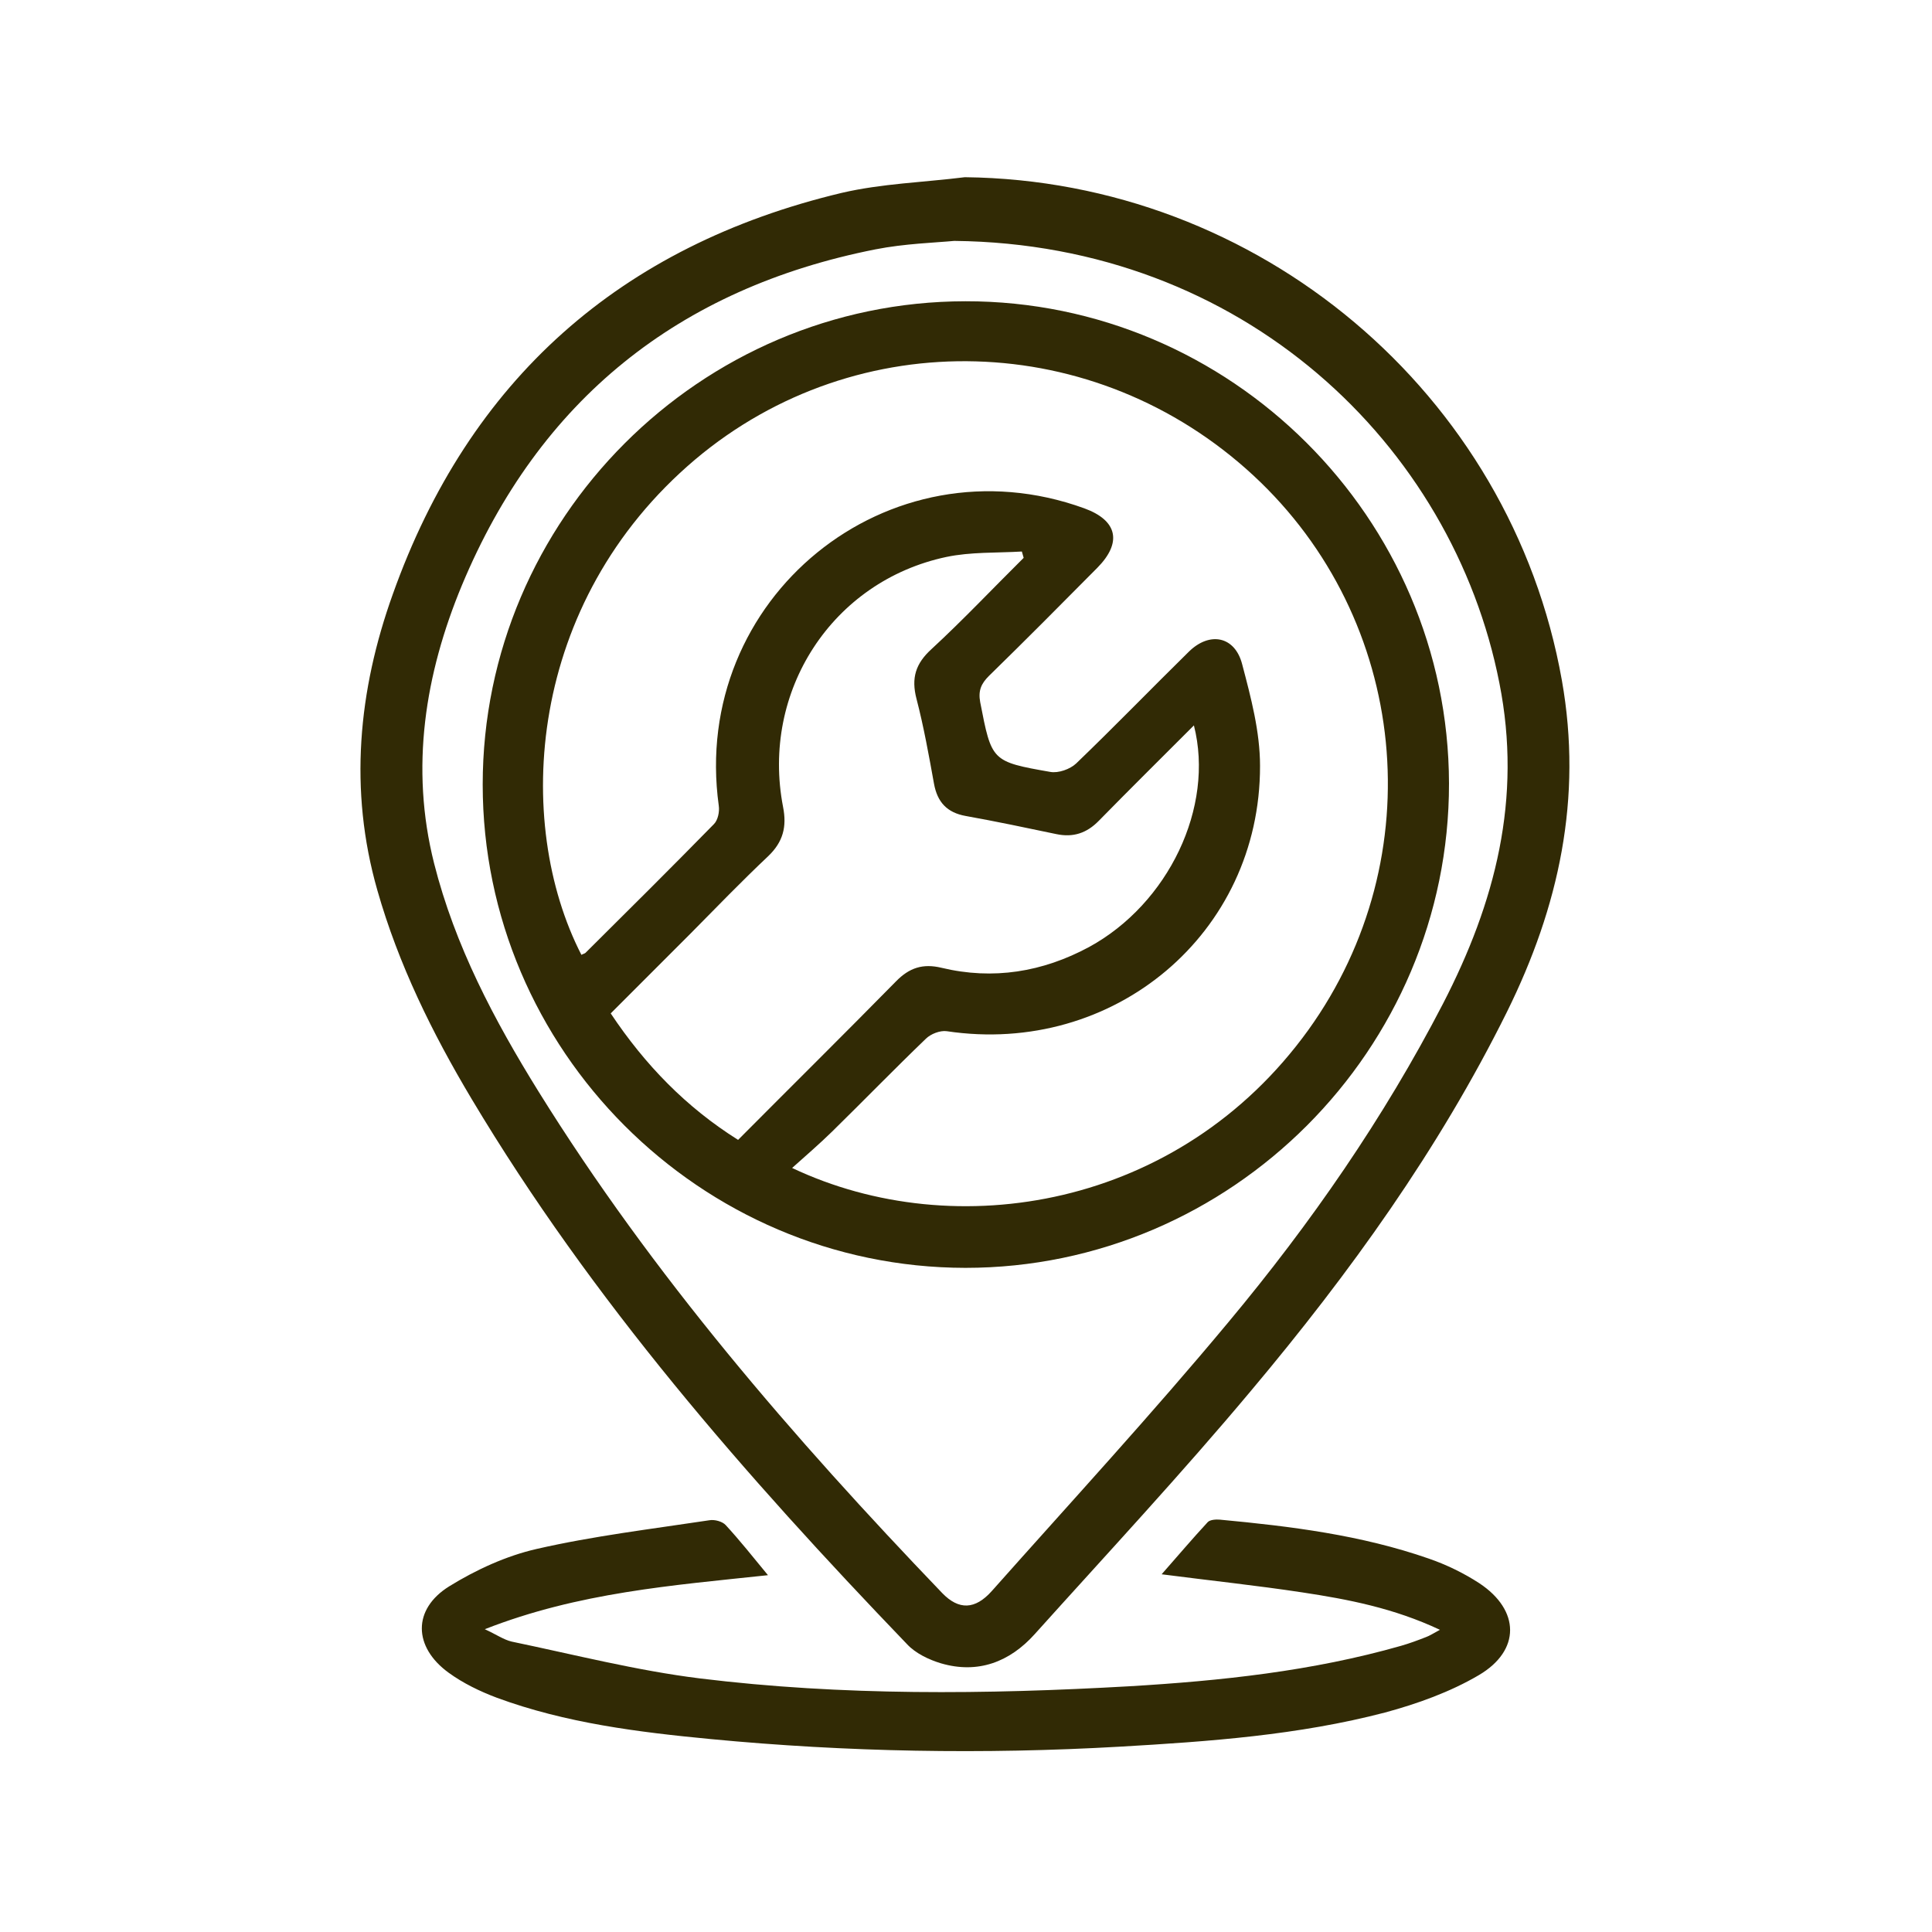 <svg width="58" height="58" viewBox="0 0 58 58" fill="none" xmlns="http://www.w3.org/2000/svg">
<path d="M28.964 5.32C37.782 5.419 45.358 11.799 46.889 20.427C47.515 23.961 46.799 27.224 45.24 30.377C43.192 34.51 40.518 38.225 37.564 41.742C35.471 44.243 33.241 46.636 31.057 49.064C30.314 49.889 29.363 50.261 28.248 49.934C27.885 49.825 27.487 49.635 27.233 49.363C22.375 44.306 17.772 39.041 14.156 32.987C12.977 31.012 11.963 28.955 11.328 26.725C10.467 23.716 10.757 20.726 11.79 17.844C14.083 11.4 18.623 7.377 25.266 5.791C26.472 5.51 27.731 5.474 28.964 5.32ZM28.647 7.232C28.076 7.286 27.16 7.313 26.281 7.486C20.372 8.655 16.186 12.008 13.866 17.572C12.76 20.236 12.307 23.046 13.032 25.919C13.657 28.393 14.835 30.622 16.168 32.77C19.593 38.28 23.807 43.156 28.284 47.823C28.782 48.339 29.272 48.33 29.779 47.759C32.163 45.077 34.592 42.44 36.884 39.685C39.349 36.73 41.542 33.567 43.319 30.133C44.887 27.097 45.702 23.979 45.013 20.508C43.609 13.349 37.319 7.322 28.647 7.232Z" fill="#312A05"/>
<path d="M43.228 48.928C41.842 48.276 40.473 48.013 39.096 47.805C37.718 47.596 36.341 47.451 34.873 47.261C35.353 46.717 35.797 46.191 36.259 45.693C36.332 45.621 36.504 45.611 36.622 45.621C38.751 45.82 40.863 46.083 42.893 46.79C43.418 46.971 43.944 47.225 44.415 47.533C45.63 48.339 45.657 49.545 44.397 50.288C43.536 50.795 42.548 51.149 41.579 51.411C38.978 52.091 36.295 52.282 33.622 52.436C29.526 52.671 25.429 52.599 21.342 52.209C19.167 52.001 16.983 51.729 14.917 50.968C14.409 50.777 13.902 50.532 13.467 50.215C12.407 49.445 12.379 48.312 13.485 47.623C14.292 47.125 15.198 46.708 16.113 46.5C17.817 46.11 19.566 45.901 21.297 45.639C21.451 45.611 21.687 45.675 21.786 45.784C22.203 46.237 22.593 46.726 23.055 47.288C20.182 47.596 17.373 47.805 14.554 48.91C14.908 49.073 15.125 49.227 15.361 49.282C17.237 49.672 19.113 50.152 21.007 50.387C25.293 50.913 29.598 50.868 33.903 50.623C36.649 50.46 39.395 50.17 42.059 49.409C42.313 49.336 42.557 49.246 42.811 49.146C42.911 49.11 43.011 49.046 43.228 48.928Z" fill="#312A05"/>
<path d="M28.982 9.044C36.948 9.035 43.482 15.551 43.5 23.517C43.509 31.51 36.966 38.062 28.982 38.062C21.016 38.053 14.491 31.519 14.491 23.553C14.491 15.587 21.016 9.053 28.982 9.044ZM17.454 28.665C17.5 28.637 17.563 28.628 17.59 28.592C18.877 27.314 20.164 26.036 21.433 24.74C21.551 24.623 21.605 24.369 21.578 24.188C20.717 17.962 26.662 13.122 32.553 15.261C33.549 15.624 33.694 16.285 32.942 17.046C31.864 18.134 30.785 19.221 29.689 20.291C29.453 20.526 29.363 20.735 29.426 21.079C29.77 22.846 29.761 22.864 31.529 23.173C31.773 23.218 32.127 23.091 32.308 22.919C33.45 21.822 34.555 20.68 35.688 19.566C36.313 18.95 37.075 19.095 37.292 19.946C37.555 20.943 37.827 21.967 37.827 22.991C37.836 28.03 33.432 31.709 28.42 30.957C28.221 30.93 27.94 31.039 27.795 31.184C26.843 32.099 25.919 33.051 24.976 33.975C24.605 34.338 24.206 34.682 23.78 35.063C28.674 37.383 35.416 36.277 39.277 30.921C43.011 25.728 42.295 18.596 37.627 14.273C32.888 9.887 25.747 9.688 20.871 13.793C15.805 18.079 15.415 24.695 17.454 28.665ZM35.842 21.777C34.854 22.765 33.912 23.698 32.987 24.641C32.625 25.012 32.217 25.148 31.71 25.04C30.803 24.849 29.897 24.659 28.991 24.496C28.429 24.396 28.139 24.079 28.039 23.526C27.885 22.674 27.731 21.813 27.514 20.98C27.351 20.354 27.487 19.919 27.967 19.484C28.919 18.605 29.807 17.663 30.731 16.747C30.713 16.684 30.695 16.62 30.677 16.557C29.915 16.602 29.145 16.566 28.411 16.72C24.985 17.445 22.837 20.753 23.508 24.224C23.626 24.822 23.508 25.275 23.064 25.701C22.267 26.453 21.505 27.242 20.735 28.021C19.938 28.819 19.14 29.616 18.334 30.423C19.367 31.972 20.599 33.241 22.158 34.22C23.753 32.616 25.339 31.048 26.898 29.462C27.296 29.054 27.704 28.918 28.266 29.054C29.816 29.426 31.302 29.181 32.697 28.429C35.072 27.133 36.468 24.233 35.842 21.777Z" fill="#312A05"/>
</svg>
